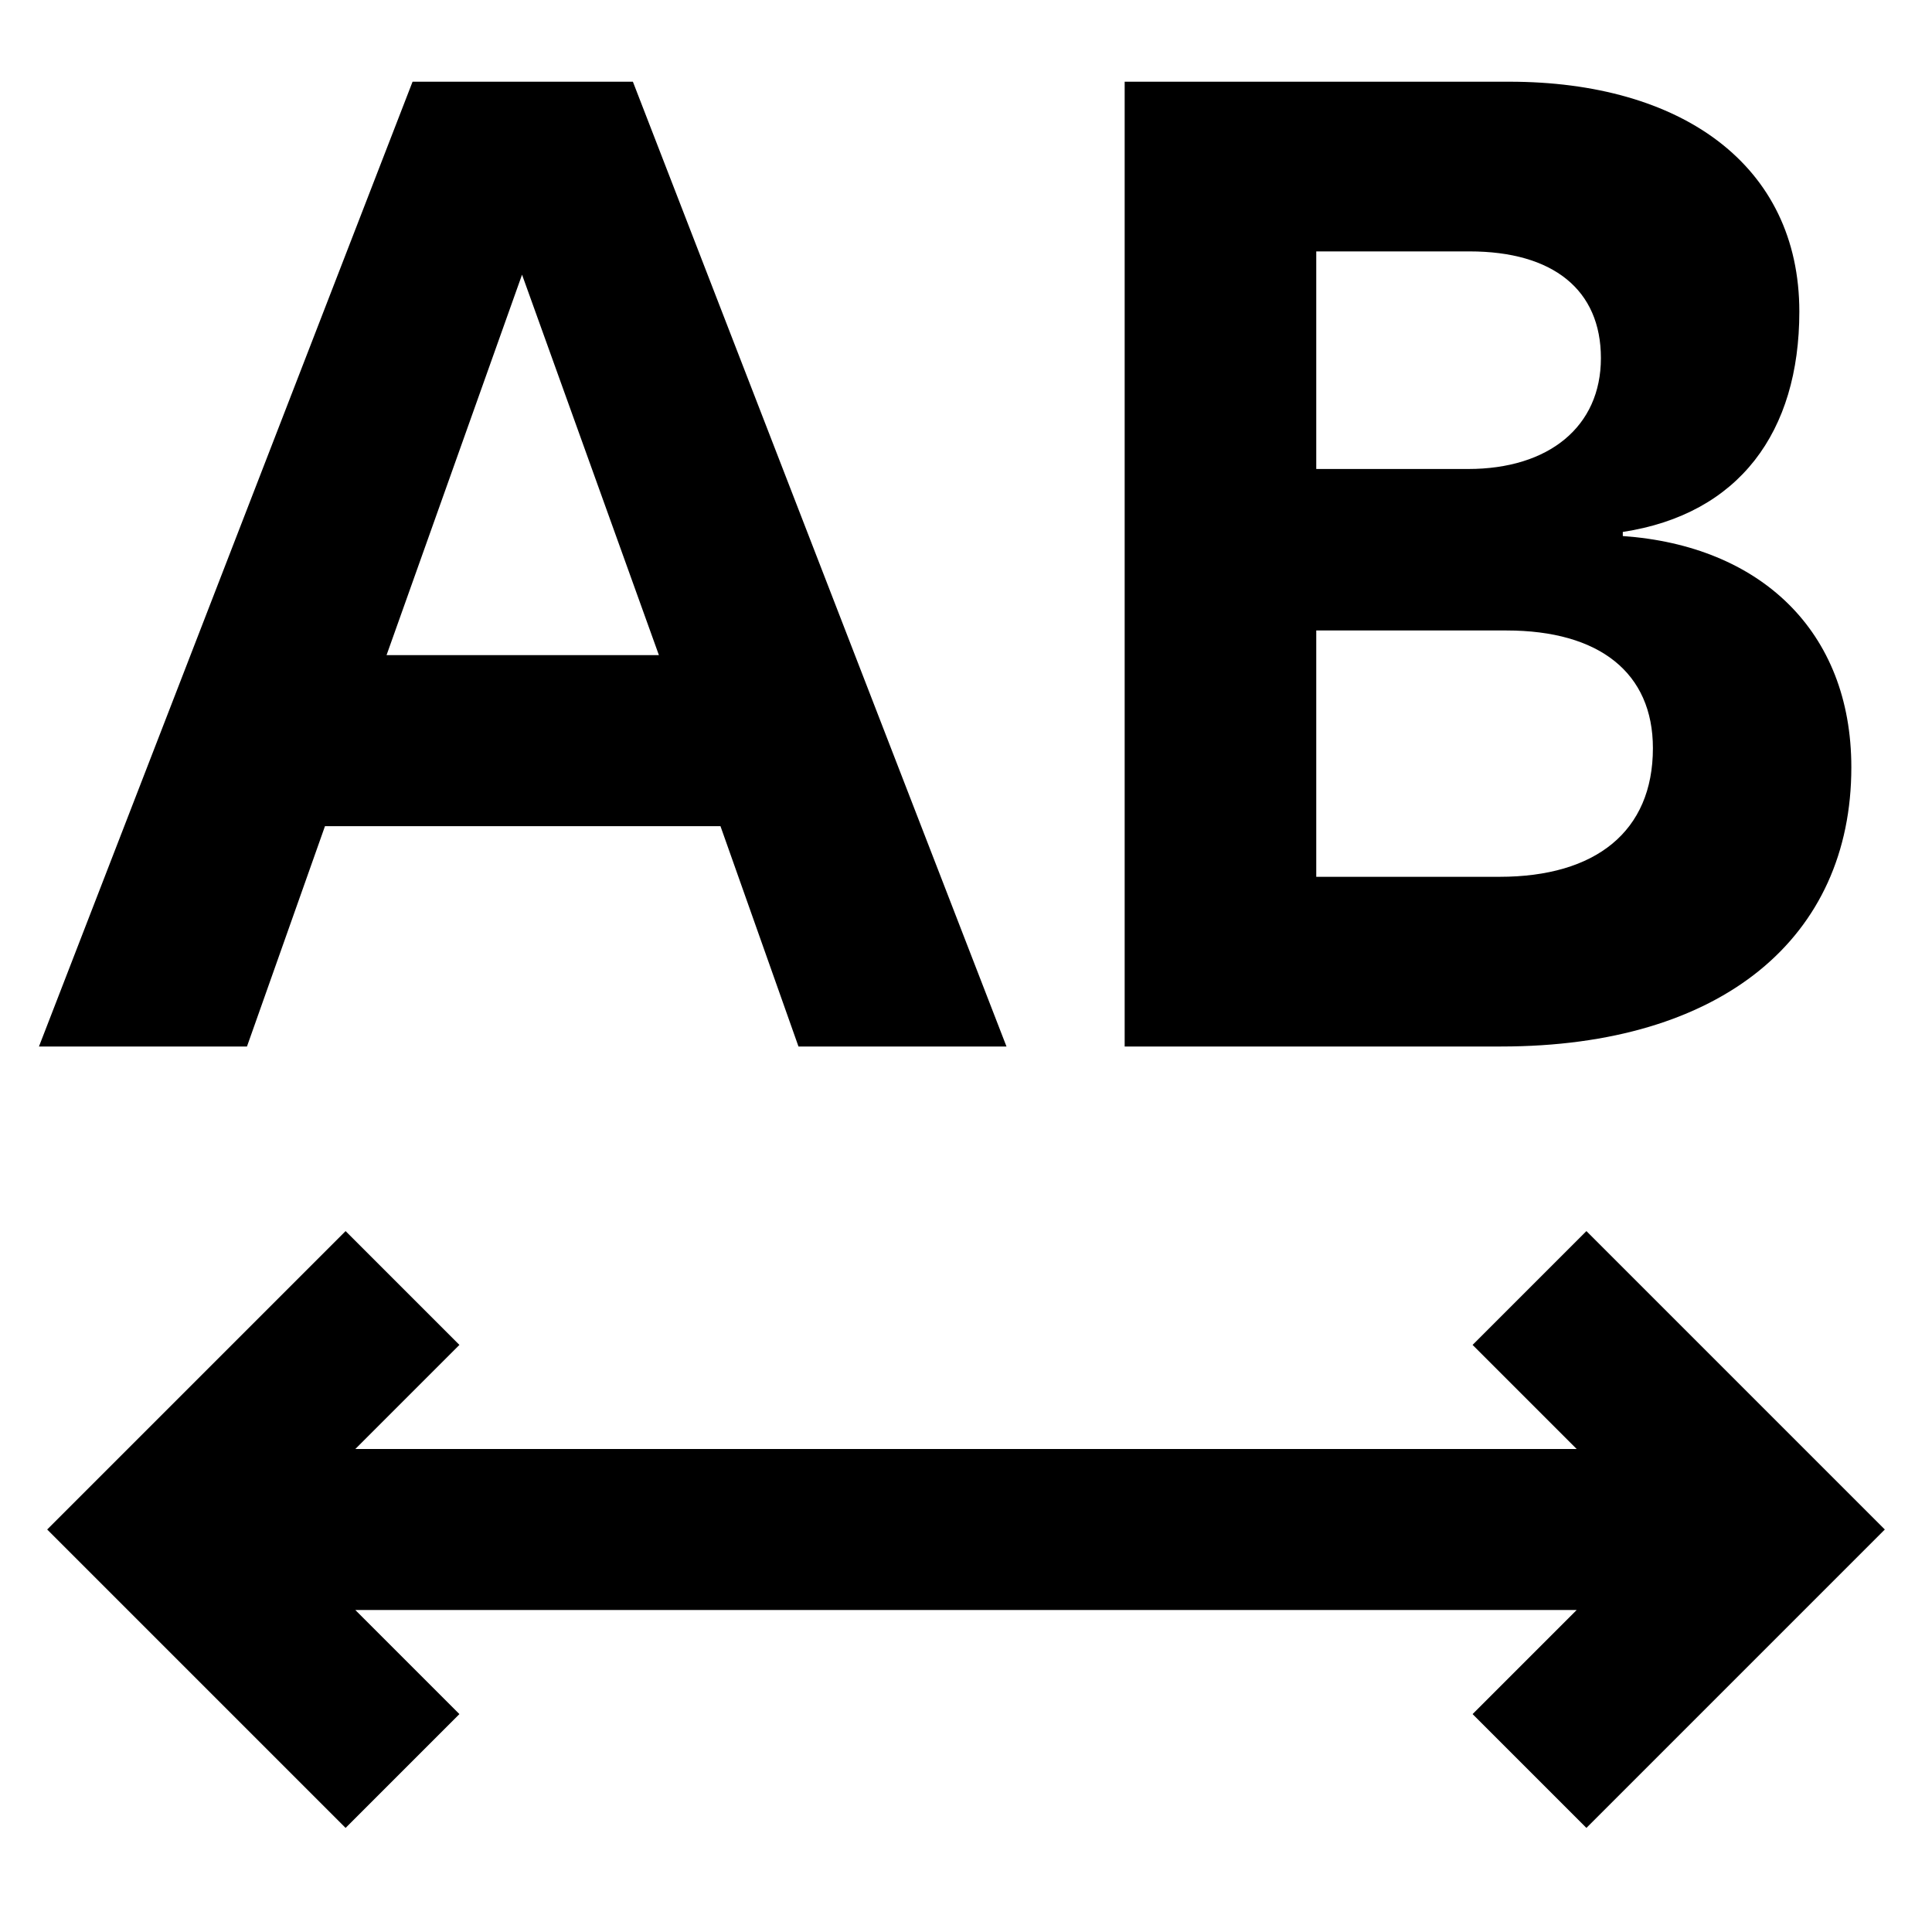 <svg width="24" height="24" viewBox="0 0 24 24" fill="none" xmlns="http://www.w3.org/2000/svg">
<path fill-rule="evenodd" clip-rule="evenodd" d="M3.068 13L4.037 10.263H8.95L9.919 13H12.503L7.862 1.015H5.125L0.484 13H3.068ZM4.802 8.138L6.485 3.412L8.185 8.138H4.802Z" fill="black"/>
<path fill-rule="evenodd" clip-rule="evenodd" d="M20.159 6.659V6.608C21.604 6.387 22.352 5.367 22.352 3.871C22.352 2.052 20.89 1.015 18.748 1.015H13.971V13H18.646C21.4 13 22.998 11.64 22.998 9.532C22.998 7.832 21.859 6.778 20.159 6.659ZM18.255 3.123C19.292 3.123 19.887 3.599 19.887 4.449C19.887 5.299 19.241 5.826 18.238 5.826H16.351V3.123H18.255ZM18.629 10.892H16.351V7.832H18.714C19.87 7.832 20.533 8.359 20.533 9.294C20.533 10.331 19.819 10.892 18.629 10.892Z" fill="black"/>
<path d="M4.414 20L5.707 21.293L4.293 22.707L0.586 19L4.293 15.293L5.707 16.707L4.414 18L19.586 18L18.293 16.707L19.707 15.293L23.414 19L19.707 22.707L18.293 21.293L19.586 20L4.414 20Z" fill="black"/>
</svg>
